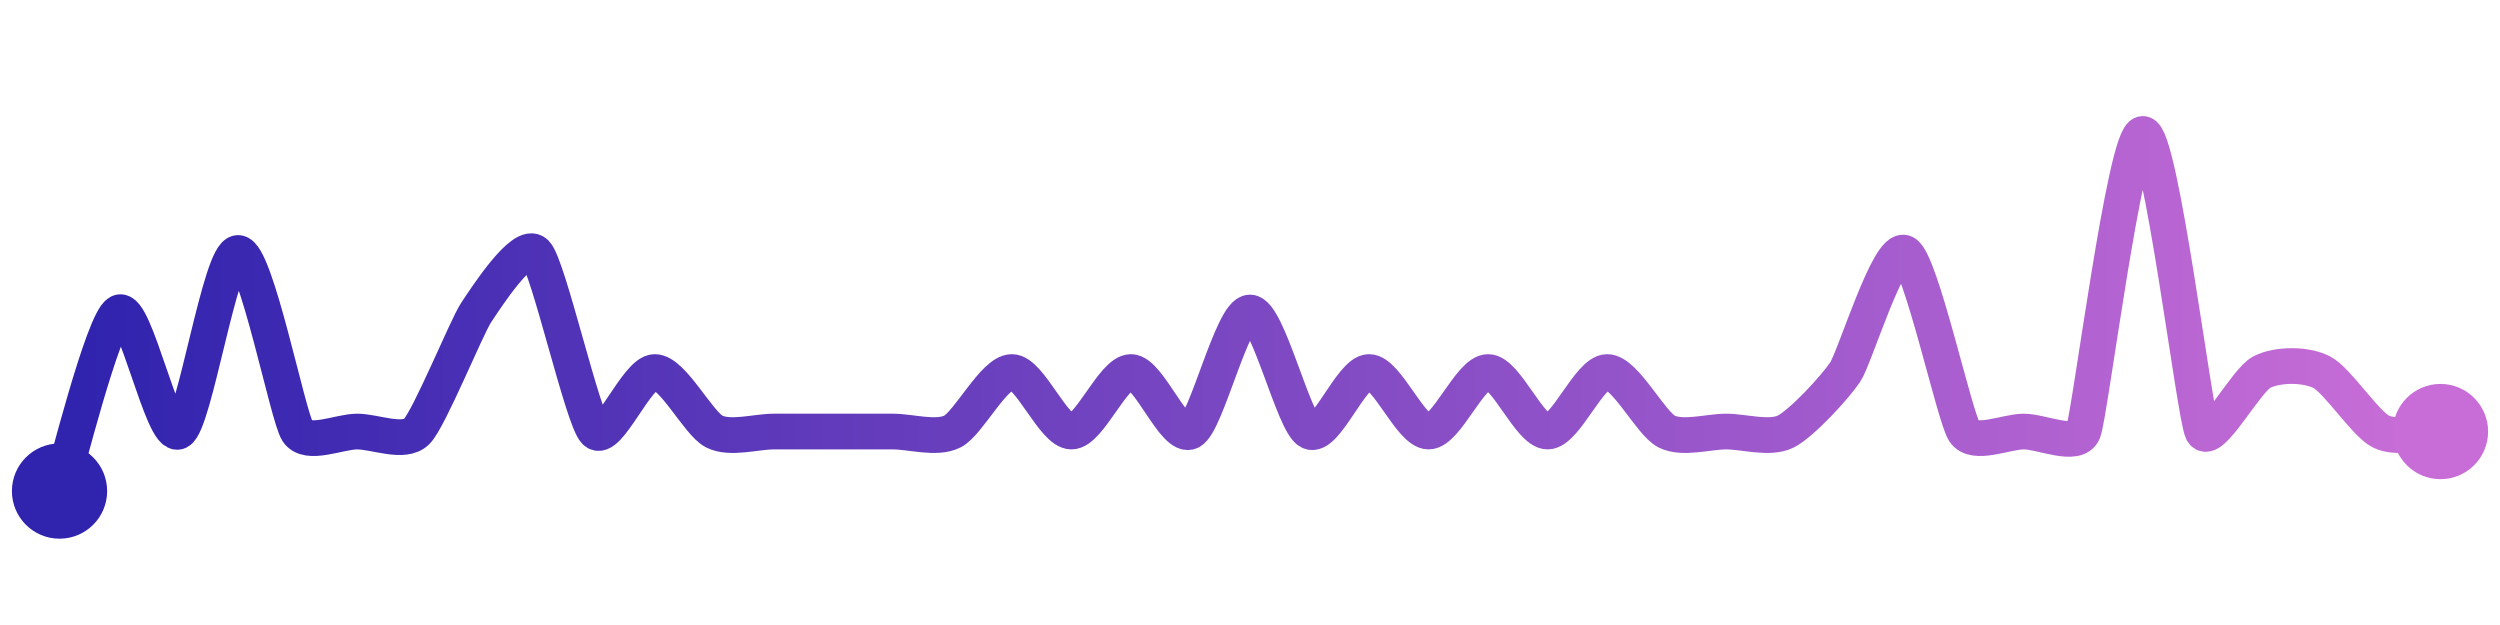 <svg width="200" height="50" viewBox="0 0 210 50" xmlns="http://www.w3.org/2000/svg">
    <defs>
        <linearGradient x1="0%" y1="0%" x2="100%" y2="0%" id="a">
            <stop stop-color="#3023AE" offset="0%"/>
            <stop stop-color="#C86DD7" offset="100%"/>
        </linearGradient>
    </defs>
    <path stroke="url(#a)"
          stroke-width="3"
          stroke-linejoin="round"
          stroke-linecap="round"
          d="M5 40 C 5.47 38.58, 8.66 25.67, 10 25 S 13.66 35.67, 15 35 S 18.5 20, 20 20 S 24.17 33.75, 25 35 S 28.5 35, 30 35 S 33.94 36.06, 35 35 S 39.17 26.25, 40 25 S 43.94 18.94, 45 20 S 48.94 33.94, 50 35 S 53.5 30, 55 30 S 58.66 34.33, 60 35 S 63.5 35, 65 35 S 68.5 35, 70 35 S 73.5 35, 75 35 S 78.66 35.67, 80 35 S 83.5 30, 85 30 S 88.5 35, 90 35 S 93.5 30, 95 30 S 98.66 35.67, 100 35 S 103.5 25, 105 25 S 108.66 34.33, 110 35 S 113.5 30, 115 30 S 118.5 35, 120 35 S 123.5 30, 125 30 S 128.5 35, 130 35 S 133.5 30, 135 30 S 138.66 34.33, 140 35 S 143.5 35, 145 35 S 148.66 35.67, 150 35 S 154.17 31.25, 155 30 S 158.66 19.33, 160 20 S 164.17 33.75, 165 35 S 168.5 35, 170 35 S 174.44 36.39, 175 35 S 178.5 10, 180 10 S 184.33 33.66, 185 35 S 188.66 30.67, 190 30 S 193.66 29.33, 195 30 S 198.66 34.33, 200 35 S 203.5 35, 205 35"
          fill="none"/>
    <circle r="4" cx="5" cy="40" fill="#3023AE"/>
    <circle r="4" cx="205" cy="35" fill="#C86DD7"/>      
</svg>